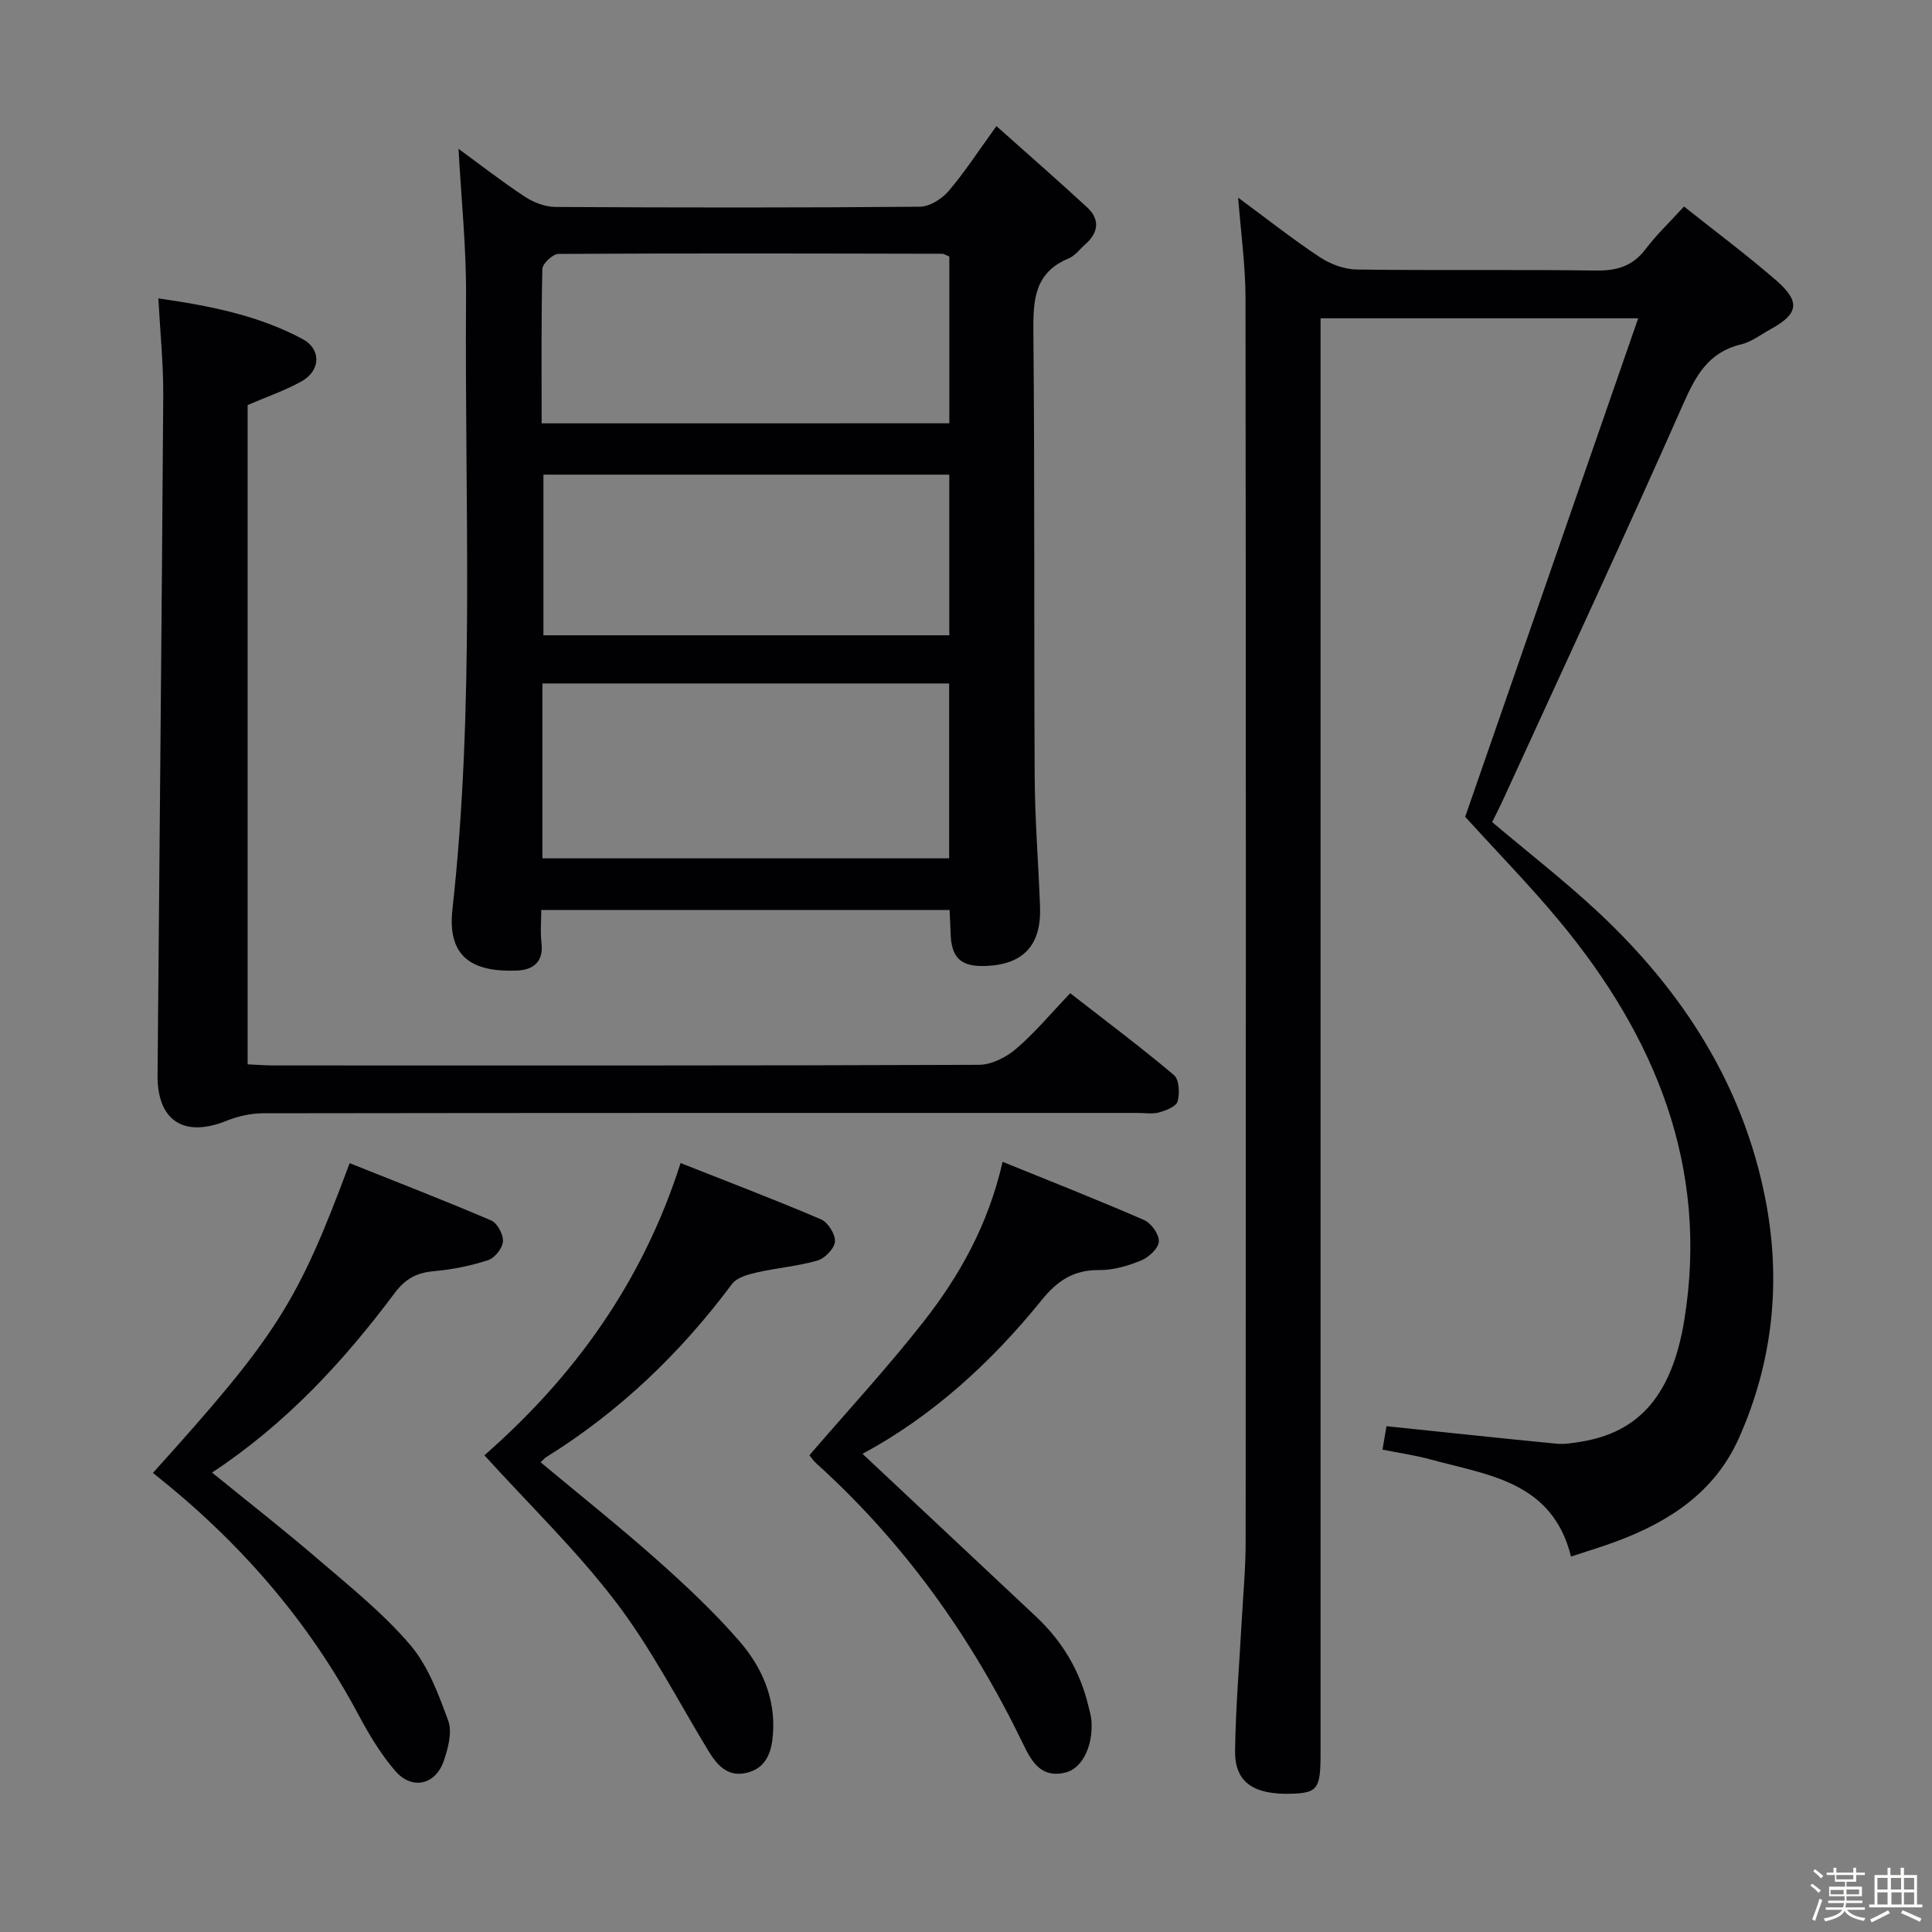 <svg enable-background="new 0 0 400 400" viewBox="0 0 400 400" xmlns="http://www.w3.org/2000/svg"><rect x="0" y="0" width="400" height="400" fill="#808080" stroke="none"/><path d="m374.8 390.4.4-.4c.7.5 1.3 1 1.8 1.4l-.5.5c-.5-.6-1.1-1.1-1.7-1.5zm1 7.3-.6-.3c.5-1.4 1.1-2.8 1.5-4.3.2.1.4.2.6.3-.5 1.3-1 2.8-1.5 4.3zm-.4-10.3.4-.4c.4.3 1 .8 1.7 1.4l-.5.5c-.4-.5-1-1-1.6-1.5zm2.5.3h1.7v-1h.6v1h3.5v-1h.6v1h1.8v.5h-1.8v1.4h-2v1h3.2v2h-3.2v.9h3.3v.5h-3.4c0 .3-.1.6-.1.9h4v.5h-3.7c.7.9 1.9 1.5 3.8 1.7-.1.2-.2.4-.3.6-2.1-.4-3.5-1.1-4-2.1-.4 1-1.8 1.7-4 2.2-.1-.2-.2-.4-.3-.6 2.1-.4 3.4-1 3.8-1.8h-3.4v-.5h3.6c.1-.3.1-.6.2-.9h-3.3v-.5h3.4c0-.3 0-.6 0-.9h-3.2v-2h3.3v-1h-2.1v-1.4h-1.7v-.5zm1.1 3.5v1h2.7c0-.3 0-.4 0-.4 0-.1 0-.2 0-.2 0-.1 0-.2 0-.3h-2.7zm1.2-3v.9h3.5v-.9zm4.7 3h-2.6v.6.4h2.6z" fill="#fcfbfa"/><path d="m393.6 386.7h.6v1.5h2.7v6.1h1.1v.6h-11v-.6h1.1v-6.1h2.7v-1.5h.6v1.5h2.1v-1.5zm-2.7 8.8.4.6c-1.2.6-2.5 1.3-3.8 1.9-.1-.2-.2-.4-.3-.6 1.2-.6 2.5-1.2 3.7-1.9zm-2.2-6.7v2.4h2.1v-2.4zm0 3v2.5h2.1v-2.5zm2.8-3v2.4h2.1v-2.4zm.1 3v2.5h2.1v-2.5h-2.2zm5.9 6.1c-1.4-.7-2.7-1.3-3.9-1.8l.3-.6c1.5.6 2.7 1.2 3.9 1.7zm-1.2-9.1h-2.1v2.4h2.1zm-2.1 3v2.5h2.1v-2.5z" fill="#fcfbfa"/><g fill="#010104"><path d="m325.26 322.27c-3.87-15.59-17.18-16.84-29.09-20.11-3.17-.87-6.46-1.33-9.94-2.03.37-2.17.7-4.05.83-4.85 11.95 1.24 23.56 2.49 35.19 3.62 1.63.16 3.32-.13 4.96-.39 12.36-1.96 19.04-9.92 21.53-25.35 5.09-31.55-6.02-58.53-25.86-82.44-6.05-7.3-12.71-14.1-19.53-21.61 11.41-32.87 23.46-67.6 35.82-103.21-22.56 0-43.73 0-65.76 0v6.16 290.95c0 7.33-.61 8.18-5.93 8.36-7.94.26-11.85-2.36-11.77-8.85.11-8.96.89-17.92 1.37-26.88.3-5.48.82-10.95.82-16.43.05-85.82.07-171.64-.03-257.46-.01-6.76-.96-13.52-1.52-20.83 5.71 4.21 11.14 8.5 16.88 12.31 2.18 1.45 5.08 2.54 7.66 2.57 16.49.23 32.99-.02 49.49.21 4.32.06 7.61-.86 10.3-4.41 2.3-3.03 5.09-5.68 7.98-8.84 6.44 5.13 12.98 9.99 19.11 15.32 5.05 4.39 4.57 6.93-1.14 10.05-2.04 1.12-3.99 2.66-6.18 3.18-6.75 1.62-9.36 6.45-11.98 12.38-12.03 27.21-24.59 54.18-36.97 81.23-.82 1.8-1.72 3.57-2.56 5.29 7.55 6.38 15.17 12.29 22.17 18.85 17.26 16.19 29.68 35.44 34.34 58.92 3.38 17.03 1.7 33.78-5.43 49.77-4.96 11.11-14.27 17.22-25.2 21.32-2.93 1.11-5.95 2-9.56 3.2z"/><path d="m206.3 26.11c6.53 5.83 12.73 11.23 18.77 16.81 2.73 2.53 2.36 5.26-.4 7.69-1.12.99-2.1 2.35-3.41 2.89-7.21 2.98-7.37 8.79-7.31 15.44.29 30.64.1 61.28.27 91.93.05 8.97.79 17.93 1.11 26.9.28 7.9-3.44 11.9-11.14 12.22-5.26.22-7.25-1.63-7.38-6.86-.04-1.47-.13-2.94-.21-4.73-28.1 0-55.98 0-84.54 0 0 2.31-.22 4.59.05 6.83.48 4.03-1.83 5.6-5.17 5.72-9.16.33-14.36-2.8-13.27-12.66 4.67-42.14 2.5-84.44 2.82-126.68.08-10.21-1-20.44-1.56-30.8 4.38 3.2 8.94 6.75 13.75 9.93 1.81 1.19 4.2 2.09 6.33 2.11 25.15.14 50.3.17 75.44-.05 2.02-.02 4.53-1.6 5.92-3.22 3.33-3.87 6.11-8.2 9.93-13.47zm-94 151.6h84.21c0-12.19 0-24.09 0-36.21-28.2 0-56.09 0-84.21 0zm84.25-90.07c0-11.7 0-23.11 0-34.51-.6-.25-1.06-.59-1.51-.59-26.47-.06-52.95-.12-79.42.03-1.17.01-3.3 2-3.33 3.1-.25 10.59-.15 21.2-.15 31.98 28.39-.01 56.27-.01 84.41-.01zm-84.04 10.63v33.26h84.03c0-11.2 0-22.09 0-33.26-28.15 0-56.05 0-84.03 0z"/><path d="m32.79 61.78c10.68 1.53 20.7 3.52 29.83 8.4 3.95 2.11 3.77 6.55-.15 8.75-3.44 1.93-7.24 3.22-11.2 4.93v136.5c1.86.08 3.64.23 5.42.23 48.66.01 97.32.06 145.99-.13 2.6-.01 5.64-1.56 7.69-3.31 3.9-3.34 7.23-7.35 11.2-11.52 7.46 5.81 14.64 11.18 21.48 16.95 1.09.92 1.22 3.76.77 5.44-.28 1.06-2.39 1.89-3.82 2.29-1.39.39-2.98.11-4.48.11-60.33 0-120.66-.02-180.98.07-2.55 0-5.25.6-7.62 1.55-8.83 3.57-14.38.02-14.3-9.45.4-46.97.86-93.94 1.18-140.91.02-6.44-.64-12.87-1.01-19.9z"/><path d="m31.66 304.95c25.7-28.49 29.95-35.15 40.73-64.13 9.8 3.92 19.63 7.72 29.32 11.87 1.27.55 2.53 2.93 2.42 4.37-.1 1.4-1.72 3.41-3.09 3.85-3.6 1.16-7.4 1.94-11.17 2.27-3.57.31-5.91 1.53-8.17 4.55-10.6 14.18-22.54 27.09-37.8 37.15 7.45 6.06 14.87 11.85 22 17.98 6.56 5.63 13.39 11.12 18.98 17.64 3.73 4.35 5.9 10.24 7.92 15.75.86 2.35-.01 5.64-.89 8.24-1.7 5.07-6.61 6.2-10.1 2.14-3-3.49-5.43-7.56-7.61-11.64-10.48-19.66-24.8-36.03-42.54-50.04z"/><path d="m111.94 302.76c8.11 6.76 16.29 13.28 24.1 20.21 5.97 5.3 11.83 10.81 17.05 16.82 4.62 5.32 7.48 11.79 6.95 19.18-.26 3.63-1.3 7.06-5.39 8.06-3.93.97-6.13-1.48-7.99-4.54-6.3-10.37-11.88-21.3-19.21-30.89-8.13-10.65-17.88-20.07-27.16-30.3 18.4-16.1 32.68-35.65 40.62-60.5 9.49 3.75 19.35 7.5 29.04 11.64 1.45.62 3.01 3.07 2.92 4.58-.09 1.43-2.05 3.5-3.58 3.95-4.11 1.19-8.47 1.53-12.66 2.49-1.8.41-4.08 1.04-5.07 2.37-10.67 14.31-23.32 26.44-38.5 35.87-.38.24-.67.63-1.12 1.06z"/><path d="m178.58 301c12.18 11.43 24.05 22.55 35.91 33.69 5.47 5.13 9.16 11.32 10.88 18.64.23.97.53 1.93.6 2.91.38 5.3-1.93 9.91-5.38 10.75-5.22 1.27-7.14-2.55-8.88-6.15-10.62-21.95-24.53-41.44-42.67-57.83-.73-.66-1.29-1.52-1.46-1.72 7.97-9.26 16.15-18.12 23.57-27.57 7.52-9.57 13.45-20.15 16.43-33.18 9.84 4 19.64 7.85 29.28 12.05 1.48.64 3.15 2.98 3.07 4.45-.07 1.4-2.07 3.26-3.63 3.91-2.72 1.12-5.76 2.03-8.66 2-5.31-.05-8.66 2.12-12.01 6.26-10.42 12.88-22.55 23.96-37.05 31.79z"/></g></svg>